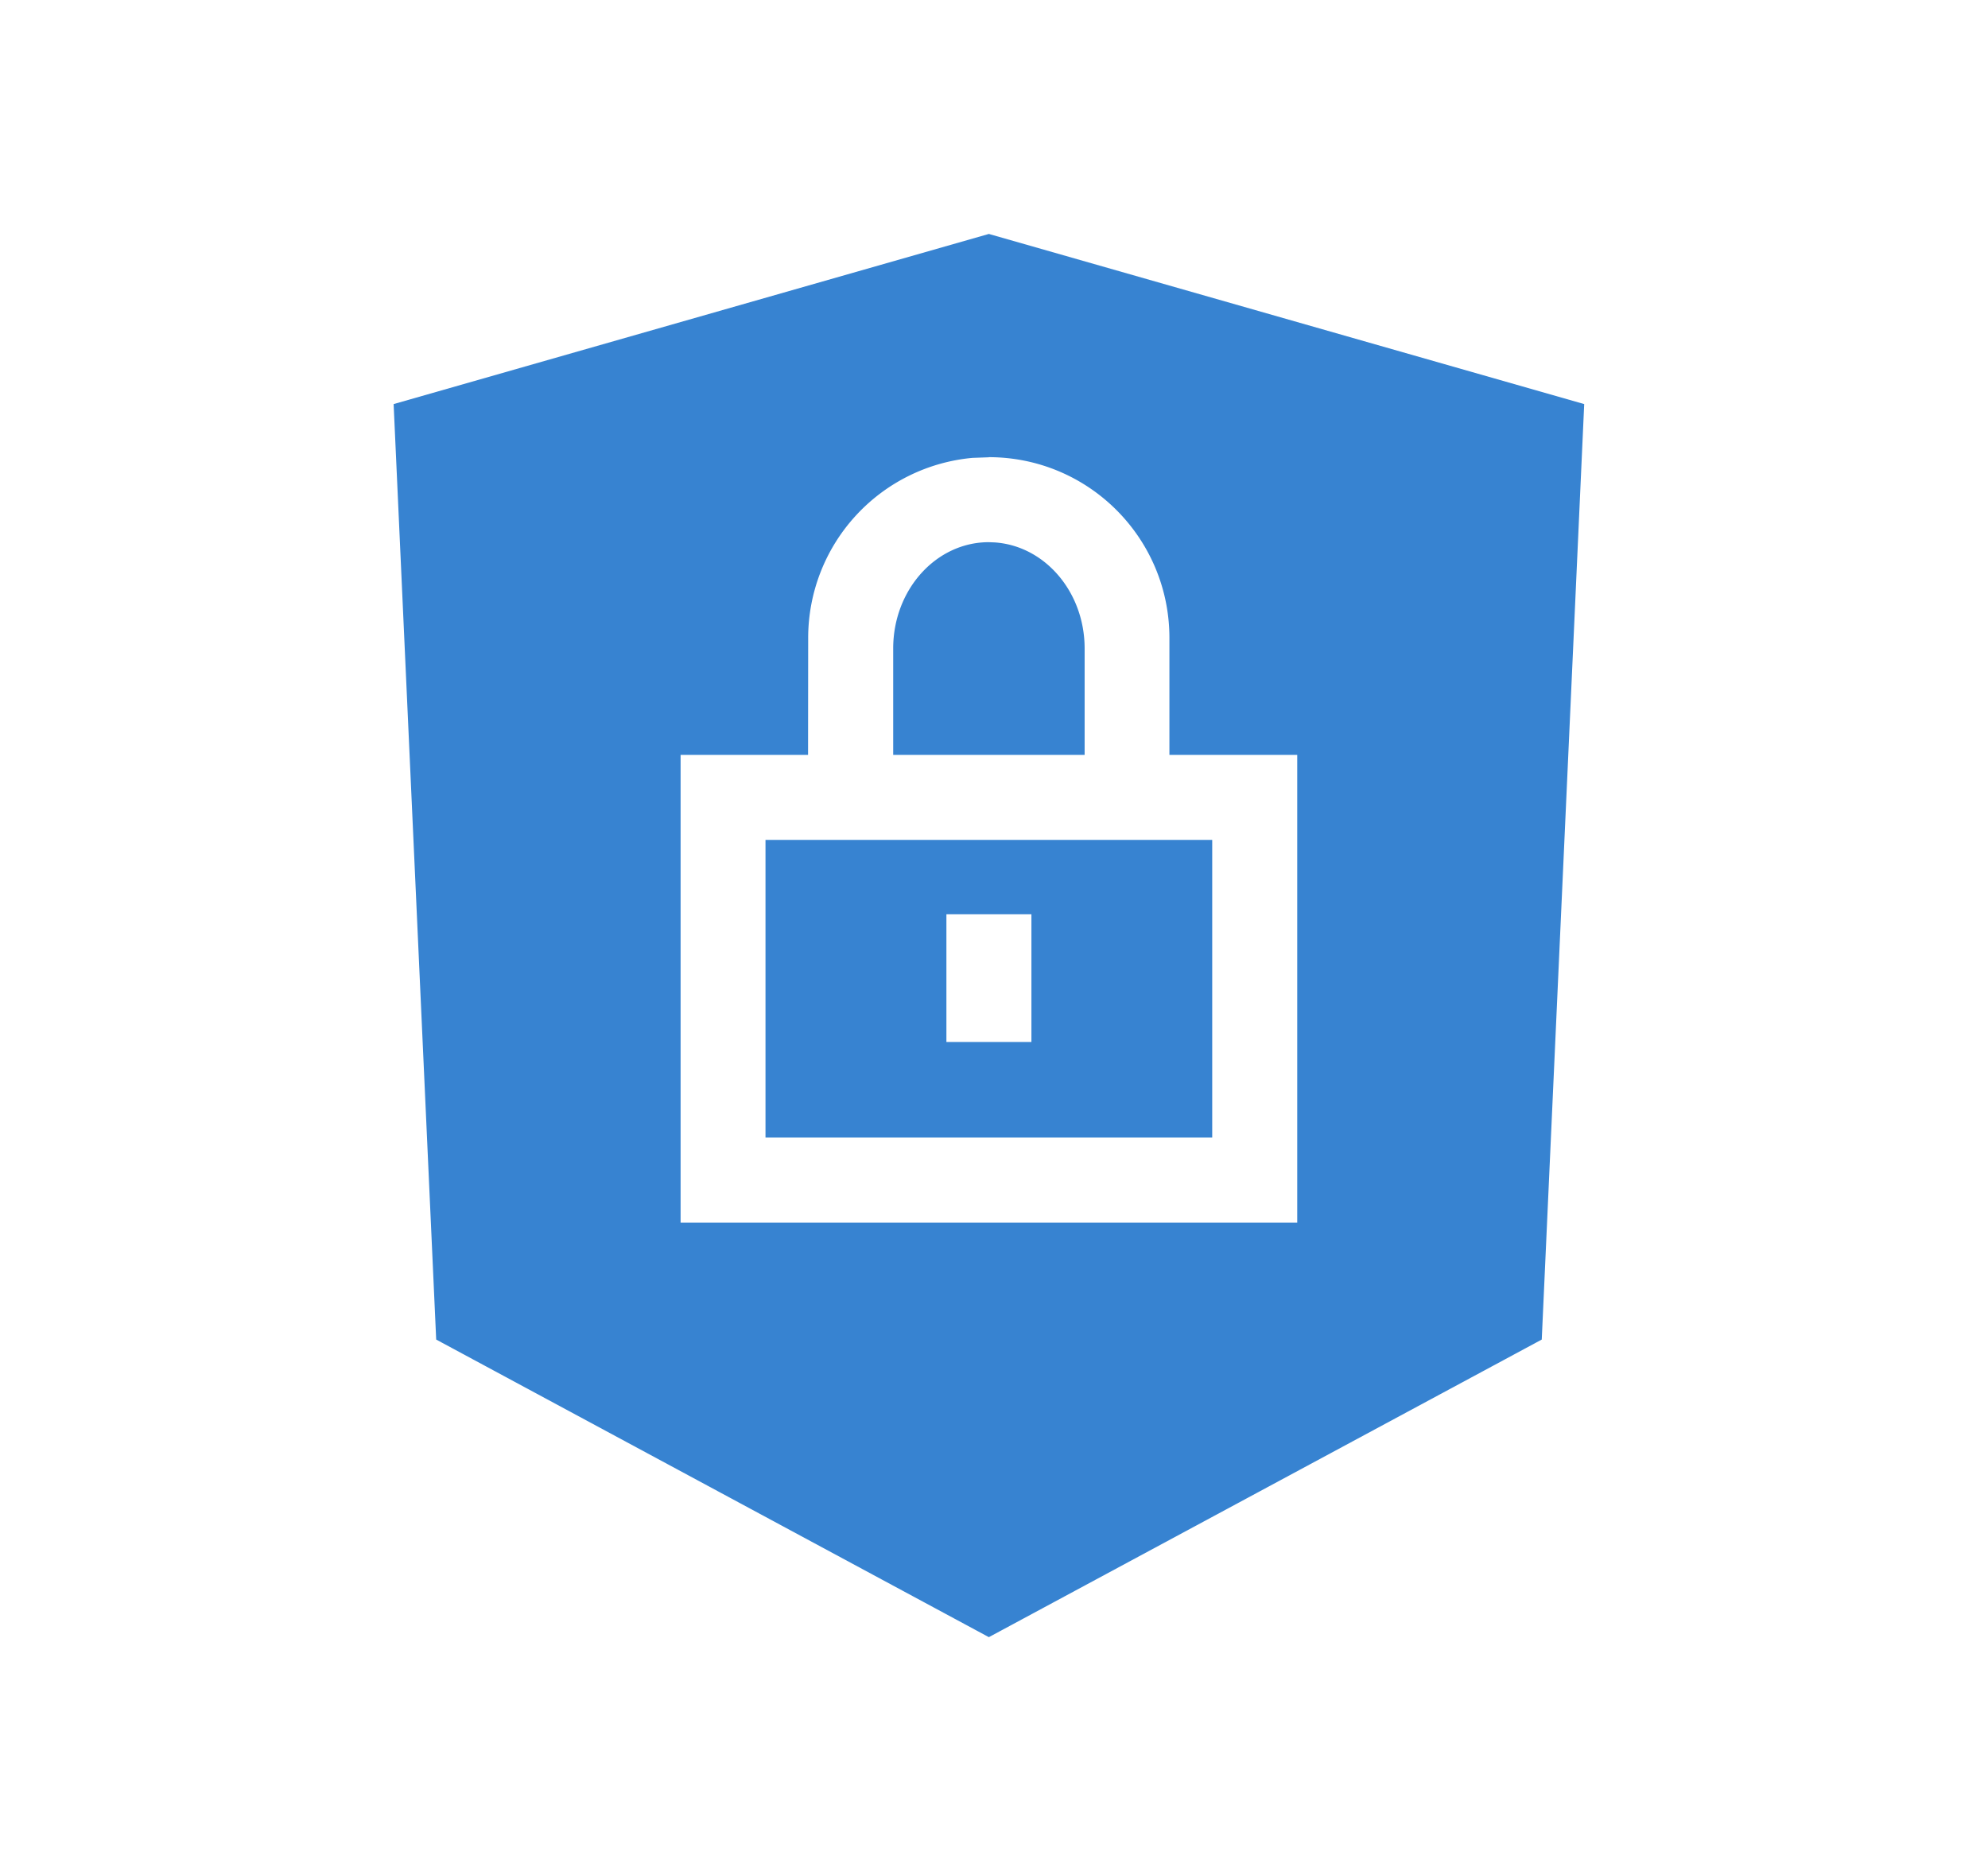 <?xml version="1.0" standalone="no"?><!DOCTYPE svg PUBLIC "-//W3C//DTD SVG 1.1//EN" "http://www.w3.org/Graphics/SVG/1.1/DTD/svg11.dtd"><svg class="icon" width="64px" height="60.24px" viewBox="0 0 1088 1024" version="1.1" xmlns="http://www.w3.org/2000/svg"><path fill="#3783d1" d="M541.184 128l325.824 93.12-23.232 512L541.184 896 238.72 733.12l-23.296-512L541.184 128z m0 122.24l-8.96 0.32a98.944 98.944 0 0 0-89.92 98.56l-0.064 64H372.48v256h337.472v-256H640v-64c0-54.656-44.224-98.944-98.88-98.944z m122.24 209.408v162.88H418.944V459.648h244.352z m-98.944 40.704h-46.528V570.24h46.528V500.48z m-23.296-203.648l3.2 0.128c27.456 1.856 49.216 27.136 49.216 58.048v58.24H488.832v-58.24c0-32.128 23.424-58.176 52.352-58.176z"  /></svg>